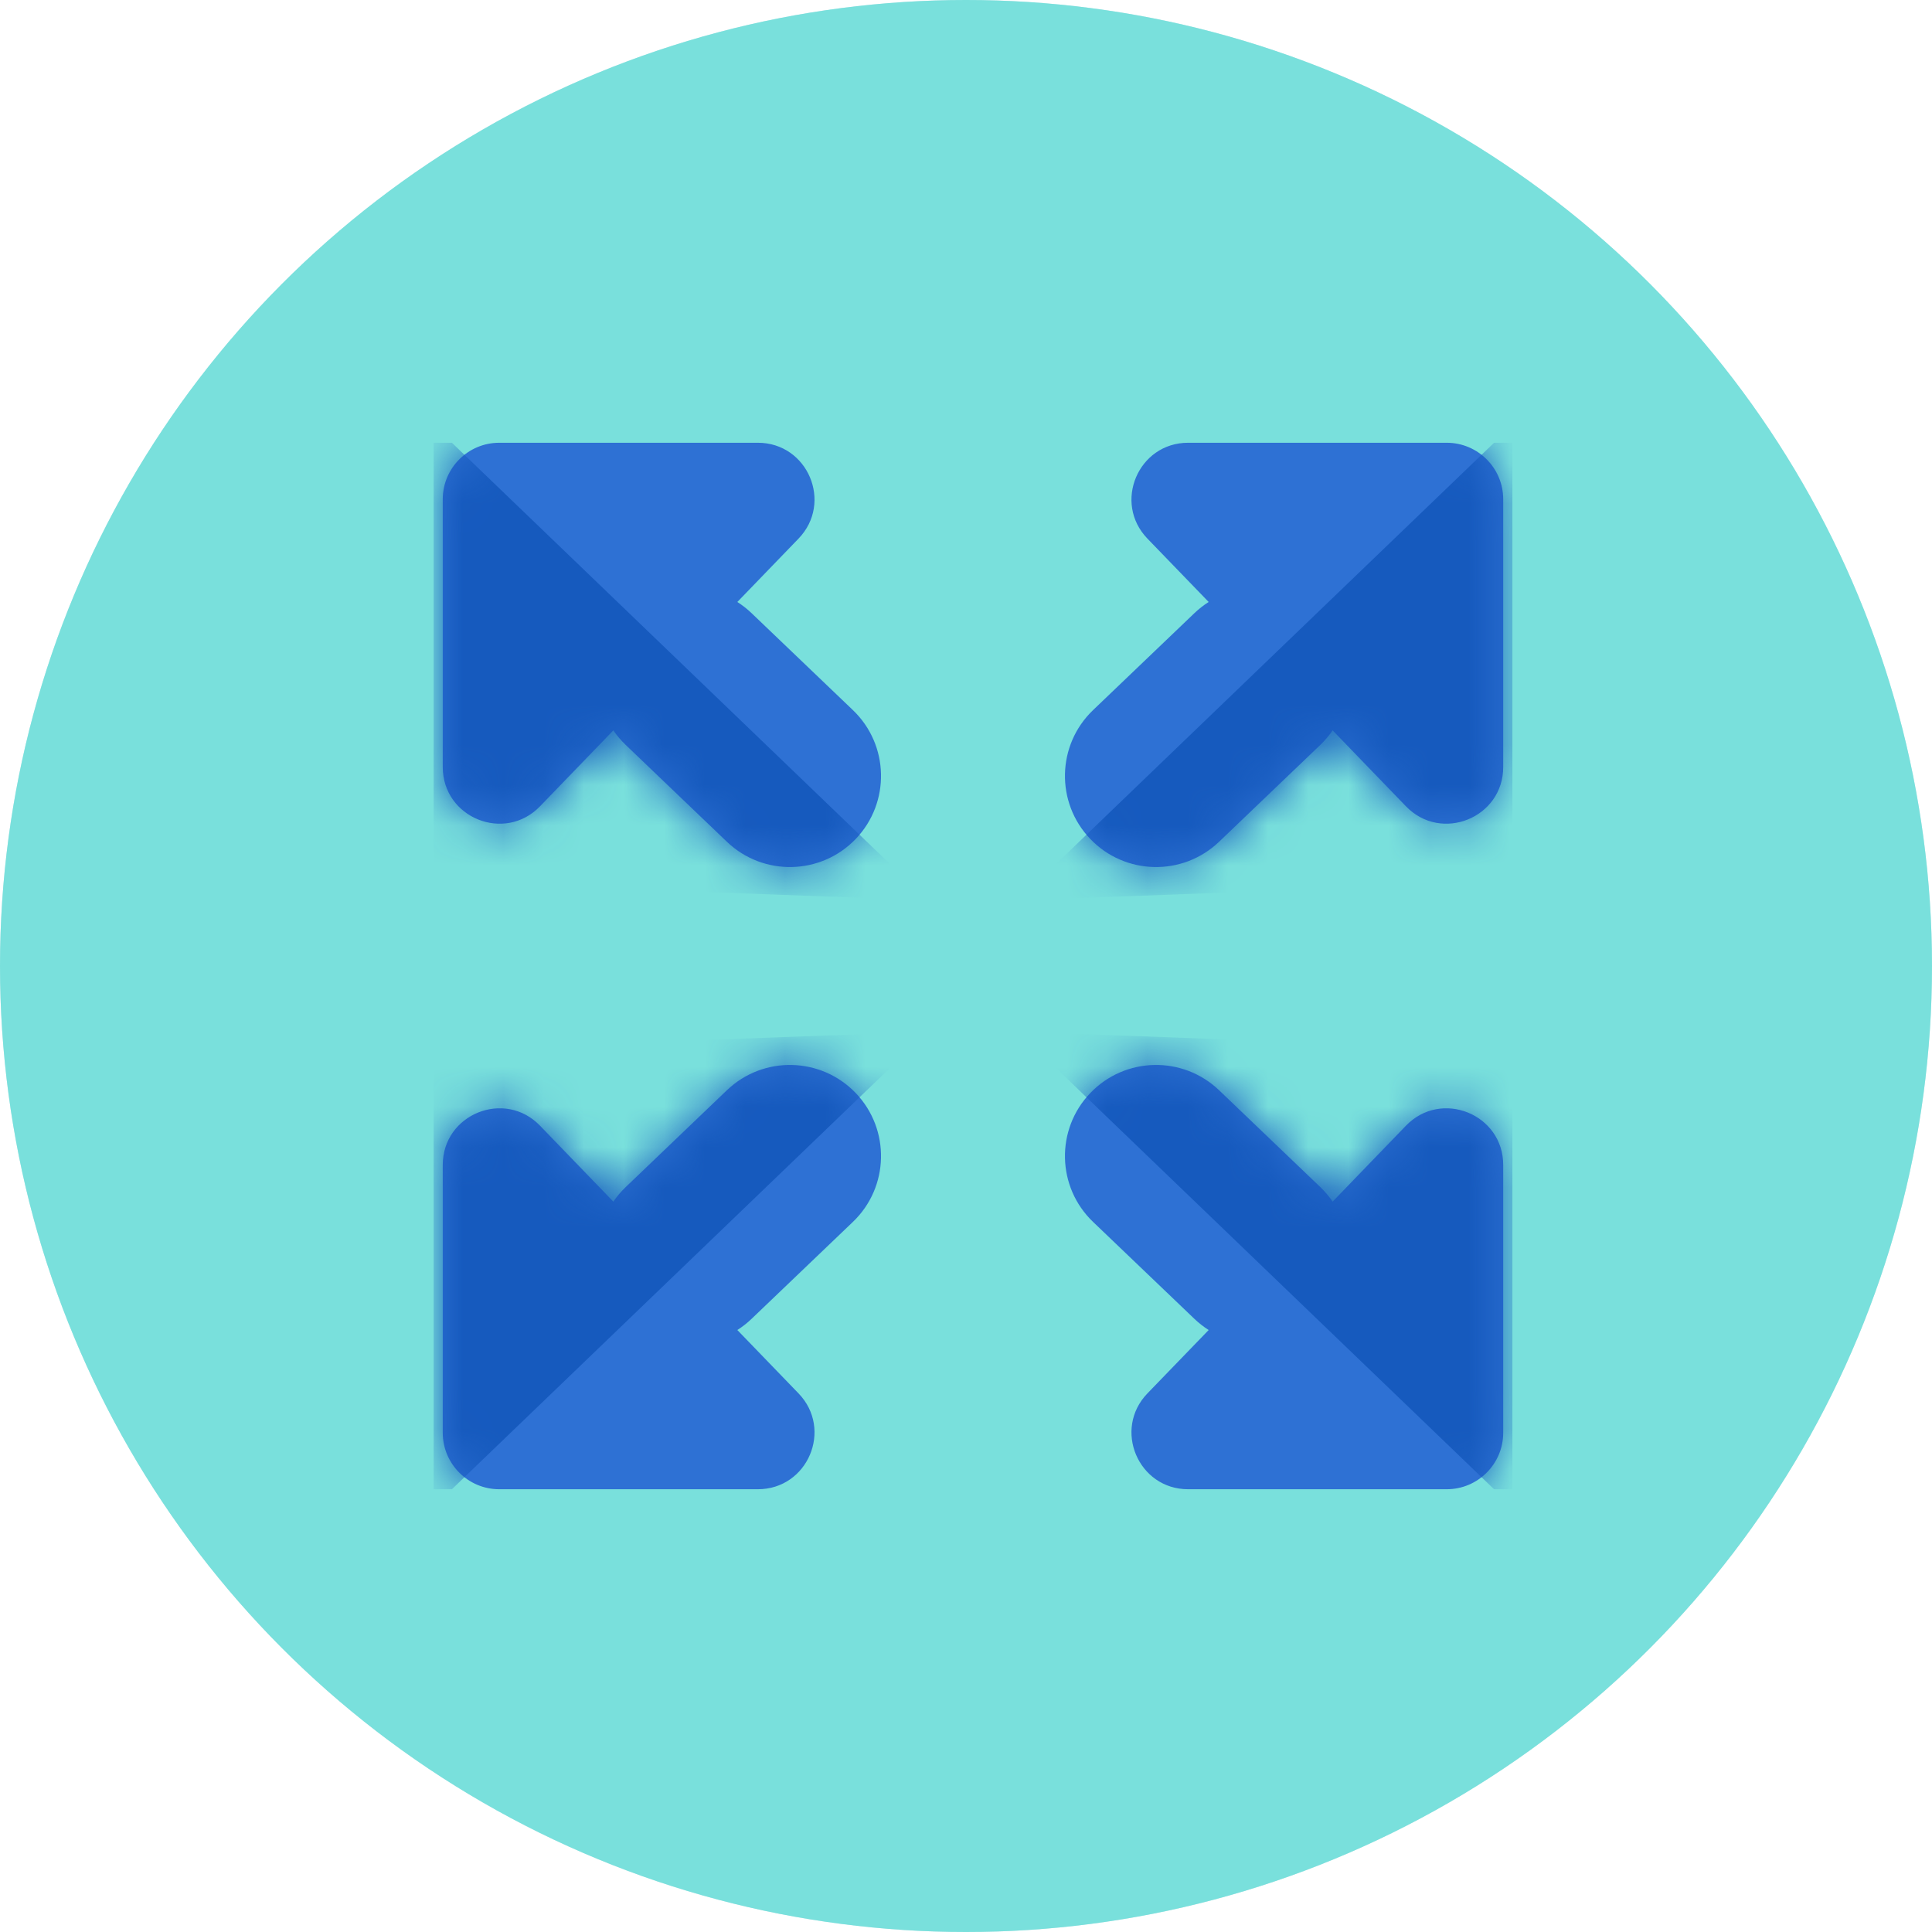 <svg width="48" height="48" viewBox="0 0 48 48" fill="none" xmlns="http://www.w3.org/2000/svg">
<circle cx="24" cy="24" r="24" fill="#8ECAD7"/>
<circle cx="24" cy="24" r="24" fill="#5EFFE2" fill-opacity="0.42"/>
<path fill-rule="evenodd" clip-rule="evenodd" d="M12.405 11C11.629 11 11 11.629 11 12.405L11 19.056C11 20.32 12.538 20.942 13.416 20.033L15.238 18.146C15.326 18.274 15.428 18.396 15.545 18.507L18.059 20.913C18.963 21.778 20.396 21.746 21.261 20.843C22.125 19.939 22.093 18.506 21.19 17.642L18.675 15.236C18.564 15.129 18.444 15.036 18.319 14.956L19.839 13.382C20.701 12.489 20.069 11 18.828 11L12.405 11Z" fill="#2E71D4"/>
<mask id="mask0" mask-type="alpha" maskUnits="userSpaceOnUse" x="11" y="11" width="11" height="11">
<path fill-rule="evenodd" clip-rule="evenodd" d="M12.405 11C11.629 11 11 11.629 11 12.405L11 19.056C11 20.32 12.538 20.942 13.416 20.033L15.238 18.146C15.326 18.274 15.428 18.396 15.545 18.507L18.059 20.913C18.963 21.778 20.396 21.746 21.261 20.843C22.125 19.939 22.093 18.506 21.19 17.642L18.675 15.236C18.564 15.129 18.444 15.036 18.319 14.956L19.839 13.382C20.701 12.489 20.069 11 18.828 11L12.405 11Z" fill="#2E71D4"/>
</mask>
<g mask="url(#mask0)">
<path d="M23.049 22.367L11.227 11H10.773V21.912L23.049 22.367Z" fill="#165ABE"/>
</g>
<path fill-rule="evenodd" clip-rule="evenodd" d="M35.942 11C36.718 11 37.347 11.629 37.347 12.405L37.347 19.056C37.347 20.32 35.809 20.942 34.931 20.033L33.109 18.146C33.021 18.274 32.919 18.396 32.803 18.507L30.288 20.913C29.384 21.778 27.951 21.746 27.087 20.843C26.222 19.939 26.254 18.506 27.157 17.642L29.672 15.236C29.784 15.129 29.903 15.036 30.029 14.956L28.508 13.382C27.646 12.489 28.279 11 29.519 11L35.942 11Z" fill="#2E71D4"/>
<mask id="mask1" mask-type="alpha" maskUnits="userSpaceOnUse" x="26" y="11" width="12" height="11">
<path fill-rule="evenodd" clip-rule="evenodd" d="M35.942 11C36.718 11 37.347 11.629 37.347 12.405L37.347 19.056C37.347 20.32 35.809 20.942 34.931 20.033L33.109 18.146C33.021 18.274 32.919 18.396 32.803 18.507L30.288 20.913C29.384 21.778 27.951 21.746 27.087 20.843C26.222 19.939 26.254 18.506 27.157 17.642L29.672 15.236C29.784 15.129 29.903 15.036 30.029 14.956L28.508 13.382C27.646 12.489 28.279 11 29.519 11L35.942 11Z" fill="#2E71D4"/>
</mask>
<g mask="url(#mask1)">
<path d="M25.299 22.367L37.12 11H37.575V21.912L25.299 22.367Z" fill="#165ABE"/>
</g>
<path fill-rule="evenodd" clip-rule="evenodd" d="M12.405 37C11.629 37 11 36.371 11 35.595L11 28.944C11 27.68 12.538 27.058 13.416 27.967L15.238 29.854C15.326 29.726 15.428 29.604 15.545 29.493L18.059 27.087C18.963 26.222 20.396 26.254 21.261 27.157C22.125 28.061 22.093 29.494 21.19 30.358L18.675 32.764C18.564 32.871 18.444 32.964 18.319 33.044L19.839 34.618C20.701 35.511 20.069 37 18.828 37L12.405 37Z" fill="#2E71D4"/>
<mask id="mask2" mask-type="alpha" maskUnits="userSpaceOnUse" x="11" y="26" width="11" height="11">
<path fill-rule="evenodd" clip-rule="evenodd" d="M12.405 37C11.629 37 11 36.371 11 35.595L11 28.944C11 27.68 12.538 27.058 13.416 27.967L15.238 29.854C15.326 29.726 15.428 29.604 15.545 29.493L18.059 27.087C18.963 26.222 20.396 26.254 21.261 27.157C22.125 28.061 22.093 29.494 21.19 30.358L18.675 32.764C18.564 32.871 18.444 32.964 18.319 33.044L19.839 34.618C20.701 35.511 20.069 37 18.828 37L12.405 37Z" fill="#2E71D4"/>
</mask>
<g mask="url(#mask2)">
<path d="M23.049 25.633L11.227 37H10.773V26.088L23.049 25.633Z" fill="#165ABE"/>
</g>
<path fill-rule="evenodd" clip-rule="evenodd" d="M35.942 37C36.718 37 37.347 36.371 37.347 35.595L37.347 28.944C37.347 27.68 35.809 27.058 34.931 27.967L33.109 29.854C33.021 29.726 32.919 29.604 32.803 29.493L30.288 27.087C29.384 26.222 27.951 26.254 27.087 27.157C26.222 28.061 26.254 29.494 27.157 30.358L29.672 32.764C29.784 32.871 29.903 32.964 30.029 33.044L28.508 34.618C27.646 35.511 28.279 37 29.519 37L35.942 37Z" fill="#2E71D4"/>
<mask id="mask3" mask-type="alpha" maskUnits="userSpaceOnUse" x="26" y="26" width="12" height="11">
<path fill-rule="evenodd" clip-rule="evenodd" d="M35.942 37C36.718 37 37.347 36.371 37.347 35.595L37.347 28.944C37.347 27.68 35.809 27.058 34.931 27.967L33.109 29.854C33.021 29.726 32.919 29.604 32.803 29.493L30.288 27.087C29.384 26.222 27.951 26.254 27.087 27.157C26.222 28.061 26.254 29.494 27.157 30.358L29.672 32.764C29.784 32.871 29.903 32.964 30.029 33.044L28.508 34.618C27.646 35.511 28.279 37 29.519 37L35.942 37Z" fill="#2E71D4"/>
</mask>
<g mask="url(#mask3)">
<path d="M25.299 25.633L37.12 37H37.575V26.088L25.299 25.633Z" fill="#165ABE"/>
</g>
</svg>
